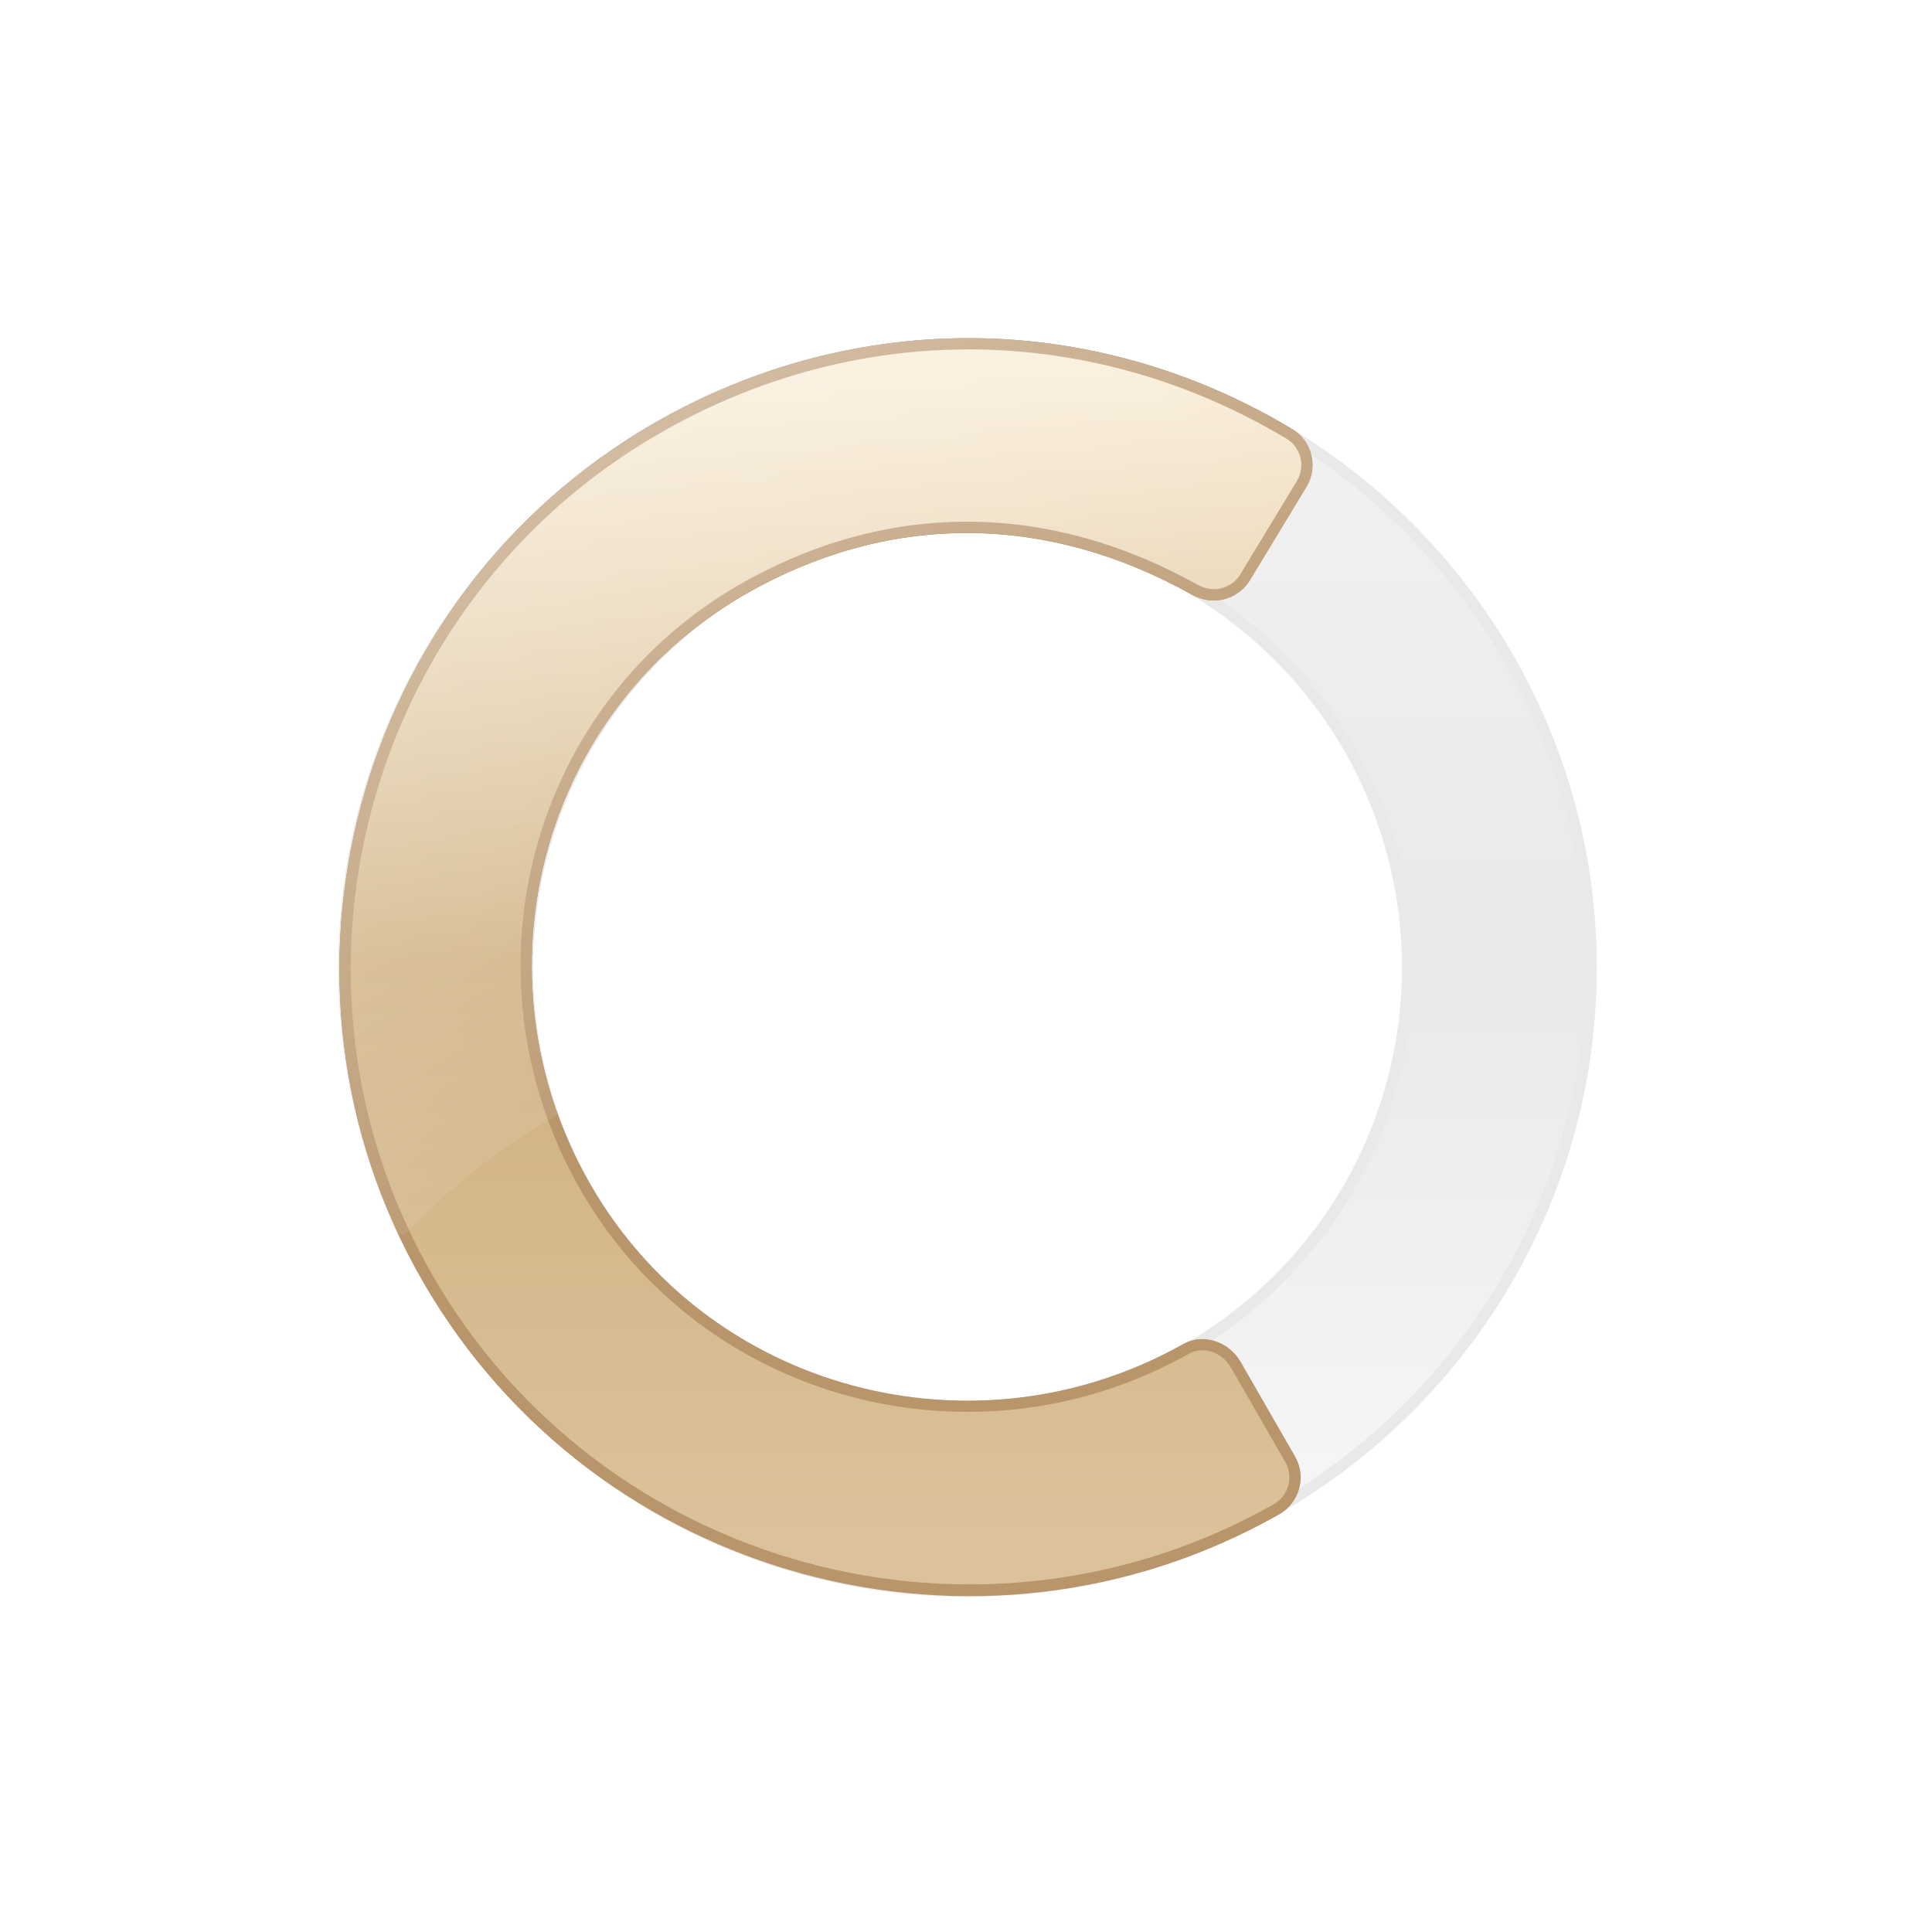 <?xml version="1.0" encoding="UTF-8" standalone="no"?>
<!-- Created with Inkscape (http://www.inkscape.org/) -->
<svg
   xmlns:dc="http://purl.org/dc/elements/1.1/"
   xmlns:cc="http://creativecommons.org/ns#"
   xmlns:rdf="http://www.w3.org/1999/02/22-rdf-syntax-ns#"
   xmlns:svg="http://www.w3.org/2000/svg"
   xmlns="http://www.w3.org/2000/svg"
   xmlns:xlink="http://www.w3.org/1999/xlink"
   xmlns:sodipodi="http://sodipodi.sourceforge.net/DTD/sodipodi-0.dtd"
   xmlns:inkscape="http://www.inkscape.org/namespaces/inkscape"
   width="100"
   height="100"
   id="svg2"
   sodipodi:version="0.32"
   inkscape:version="0.46"
   version="1.0"
   sodipodi:docname="newIdle.svg"
   inkscape:output_extension="org.inkscape.output.svg.inkscape"
   inkscape:export-filename="/home/immanuel/MY-DATA/ARCHIVE/prj/cream/art/icon-theme/scalable/animations/process-idle.png"
   inkscape:export-xdpi="90"
   inkscape:export-ydpi="90">
  <defs
     id="defs4">
    <inkscape:perspective
       sodipodi:type="inkscape:persp3d"
       inkscape:vp_x="0 : 128 : 1"
       inkscape:vp_y="0 : 1000 : 0"
       inkscape:vp_z="256 : 128 : 1"
       inkscape:persp3d-origin="128 : 85.333333 : 1"
       id="perspective31" />
    <linearGradient
       inkscape:collect="always"
       id="linearGradient3370">
      <stop
         style="stop-color:#ffffff;stop-opacity:1;"
         offset="0"
         id="stop3372" />
      <stop
         style="stop-color:#ffffff;stop-opacity:0;"
         offset="1"
         id="stop3374" />
    </linearGradient>
    <linearGradient
       id="linearGradient3213">
      <stop
         style="stop-color:#f8f8f8;stop-opacity:1;"
         offset="0"
         id="stop3215" />
      <stop
         id="stop3217"
         offset="0.5"
         style="stop-color:#e9e9e9;stop-opacity:1;" />
      <stop
         style="stop-color:#f2f2f2;stop-opacity:1;"
         offset="1"
         id="stop3219" />
    </linearGradient>
    <linearGradient
       id="linearGradient3385">
      <stop
         style="stop-color:#f8ead2;stop-opacity:1;"
         offset="0"
         id="stop3387" />
      <stop
         id="stop3393"
         offset="0.5"
         style="stop-color:#cfb07f;stop-opacity:1;" />
      <stop
         style="stop-color:#dcc29b;stop-opacity:1;"
         offset="1"
         id="stop3389" />
    </linearGradient>
    <filter
       inkscape:collect="always"
       id="filter3359">
      <feGaussianBlur
         inkscape:collect="always"
         stdDeviation="2.489"
         id="feGaussianBlur3361" />
    </filter>
    <linearGradient
       inkscape:collect="always"
       xlink:href="#linearGradient3213"
       id="linearGradient2524"
       gradientUnits="userSpaceOnUse"
       x1="207.556"
       y1="250.891"
       x2="207.556"
       y2="1.859" />
    <linearGradient
       inkscape:collect="always"
       xlink:href="#linearGradient3385"
       id="linearGradient2526"
       gradientUnits="userSpaceOnUse"
       gradientTransform="matrix(0.902,0,0,0.902,12.607,13.75)"
       x1="80.999"
       y1="9.811"
       x2="80.999"
       y2="240.689" />
    <linearGradient
       inkscape:collect="always"
       xlink:href="#linearGradient3370"
       id="linearGradient2528"
       gradientUnits="userSpaceOnUse"
       x1="23.571"
       y1="-114.714"
       x2="167.466"
       y2="119.908" />
    <linearGradient
       inkscape:collect="always"
       xlink:href="#linearGradient3213"
       id="linearGradient2404"
       gradientUnits="userSpaceOnUse"
       x1="207.556"
       y1="250.891"
       x2="207.556"
       y2="1.859" />
  </defs>
  <sodipodi:namedview
     id="base"
     pagecolor="#ffffff"
     bordercolor="#666666"
     borderopacity="1.0"
     gridtolerance="10000"
     guidetolerance="10"
     objecttolerance="10"
     inkscape:pageopacity="0.0"
     inkscape:pageshadow="2"
     inkscape:zoom="1"
     inkscape:cx="62.78625"
     inkscape:cy="92.423156"
     inkscape:document-units="px"
     inkscape:current-layer="layer1"
     showgrid="false"
     inkscape:showpageshadow="false"
     inkscape:window-width="1024"
     inkscape:window-height="722"
     inkscape:window-x="4"
     inkscape:window-y="67" />
  <g
     inkscape:label="Layer 1"
     inkscape:groupmode="layer"
     id="layer1">
    <g
       id="g3331"
       transform="matrix(0.29,0,0,0.29,12.941,12.943)">
      <path
         sodipodi:type="inkscape:offset"
         inkscape:radius="7.2833271"
         inkscape:original="M 128 10.25 C 64.058626 10.25 11.874999 62.433607 11.875 126.375 C 11.875 190.31638 64.058632 242.49999 128 242.5 C 191.94137 242.5 244.125 190.31637 244.125 126.375 C 244.125 62.43361 191.94138 10.249999 128 10.25 z M 128 32.03125 C 180.1038 32.031249 222.34375 74.271186 222.34375 126.375 C 222.34375 178.4788 180.10381 220.71875 128 220.71875 C 75.8962 220.71874 33.65625 178.4788 33.65625 126.375 C 33.656249 74.271182 75.896205 32.03125 128 32.03125 z "
         style="fill:url(#linearGradient2404);fill-opacity:1;fill-rule:nonzero;stroke:#e9e9e9;stroke-width:2.219;stroke-linecap:round;stroke-linejoin:round;marker:none;stroke-miterlimit:4;stroke-dasharray:none;stroke-dashoffset:0;stroke-opacity:1;visibility:visible;display:inline;overflow:visible"
         id="path3223"
         d="M 128,2.969 C 60.096,2.969 4.594,58.471 4.594,126.375 C 4.594,194.279 60.096,249.781 128,249.781 C 195.904,249.781 251.406,194.279 251.406,126.375 C 251.406,58.471 195.904,2.969 128,2.969 z M 128,39.312 C 176.167,39.312 215.062,78.208 215.062,126.375 C 215.062,174.542 176.167,213.438 128,213.438 C 79.833,213.437 40.938,174.542 40.938,126.375 C 40.937,78.208 79.833,39.312 128,39.312 z"
         transform="matrix(0.902,0,0,0.902,12.607,14.072)" />
      <g
         id="g2411">
        <path
           sodipodi:type="inkscape:offset"
           inkscape:radius="7.2833271"
           inkscape:original="M 128 10.25 C 64.058626 10.25 11.874999 62.433607 11.875 126.375 C 11.875 190.31638 64.058632 242.49999 128 242.5 C 191.94137 242.5 244.125 190.31637 244.125 126.375 C 244.125 62.43361 191.94138 10.249999 128 10.25 z M 128 32.03125 C 180.1038 32.031249 222.34375 74.271186 222.34375 126.375 C 222.34375 178.4788 180.10381 220.71875 128 220.71875 C 75.8962 220.71874 33.65625 178.4788 33.65625 126.375 C 33.656249 74.271182 75.896205 32.03125 128 32.03125 z "
           style="opacity:0;fill:url(#linearGradient2524);fill-opacity:1;fill-rule:nonzero;stroke:#e9e9e9;stroke-width:2.219;stroke-linecap:round;stroke-linejoin:round;marker:none;stroke-miterlimit:4;stroke-dasharray:none;stroke-dashoffset:0;stroke-opacity:1;visibility:visible;display:inline;overflow:visible"
           id="path2409"
           d="M 128,2.969 C 60.096,2.969 4.594,58.471 4.594,126.375 C 4.594,194.279 60.096,249.781 128,249.781 C 195.904,249.781 251.406,194.279 251.406,126.375 C 251.406,58.471 195.904,2.969 128,2.969 z M 128,39.312 C 176.167,39.312 215.062,78.208 215.062,126.375 C 215.062,174.542 176.167,213.438 128,213.438 C 79.833,213.437 40.938,174.542 40.938,126.375 C 40.937,78.208 79.833,39.312 128,39.312 z"
           transform="matrix(0.902,0,0,0.902,12.607,14.072)" />
        <g
           inkscape:transform-center-x="24.748737"
           id="g2505">
          <path
             sodipodi:nodetypes="csscscccsscscccccc"
             id="path3335"
             d="M 129.474,16.74 C 110,16.515 90.494,21.553 72.641,31.823 C 19.53,62.375 1.174,130.635 31.769,183.667 C 62.25,236.502 130.143,254.871 183.166,224.797 C 184.676,223.943 185.783,222.524 186.242,220.852 C 186.7,219.181 186.473,217.396 185.609,215.893 L 175.899,199.004 C 174.12,195.9 170.167,194.436 167.046,196.189 C 129.19,217.468 81.277,204.521 59.916,167.412 C 38.151,129.601 50.738,81.182 88.92,59.993 C 114.845,45.606 142.68,46.215 168.474,60.563 C 168.807,60.763 169.157,60.933 169.521,61.07 C 170.297,61.384 171.127,61.545 171.964,61.545 L 171.996,61.545 C 174.279,61.549 176.398,60.359 177.581,58.408 L 187.672,41.741 C 189.53,38.661 188.535,34.66 185.451,32.805 C 167.985,22.35 148.744,16.963 129.474,16.74 z"
             style="fill:#b8956b;fill-opacity:1;stroke:#b8956b;stroke-width:2.008;stroke-linecap:butt;stroke-linejoin:round;stroke-miterlimit:4;stroke-dashoffset:0;stroke-opacity:1;filter:url(#filter3359)" />
          <g
             id="g3406"
             transform="matrix(1.005,0,0,1.003,-0.441,-8.7274053e-2)">
            <path
               sodipodi:nodetypes="csscscccsscscccccc"
               id="path3241"
               d="M 129.295,16.771 C 109.914,16.547 90.501,21.568 72.733,31.804 C 19.876,62.254 1.607,130.285 32.056,183.141 C 62.392,235.799 129.961,254.106 182.73,224.133 C 184.233,223.282 185.335,221.867 185.791,220.202 C 186.248,218.536 186.021,216.757 185.162,215.259 L 175.498,198.426 C 173.728,195.333 169.793,193.873 166.687,195.621 C 129.012,216.829 81.328,203.925 60.069,166.94 C 38.408,129.255 50.935,80.998 88.934,59.879 C 114.735,45.54 142.438,46.148 168.108,60.448 C 168.44,60.647 168.789,60.816 169.15,60.953 C 169.923,61.266 170.749,61.427 171.582,61.427 L 171.614,61.427 C 173.886,61.43 175.995,60.244 177.172,58.3 L 187.215,41.689 C 189.064,38.619 188.074,34.631 185.004,32.783 C 167.622,22.362 148.473,16.993 129.295,16.771 z"
               style="fill:url(#linearGradient2526);fill-opacity:1;stroke:#b8956b;stroke-width:2;stroke-linecap:butt;stroke-linejoin:round;stroke-miterlimit:4;stroke-dashoffset:0;stroke-opacity:1" />
            <path
               d="M 125.625,15.781 C 107.289,16.189 89.016,21.292 72.219,30.969 C 21.811,60.008 2.594,122.905 26.594,174.75 C 26.728,175.053 27.004,175.269 27.331,175.326 C 27.658,175.382 27.991,175.272 28.219,175.031 C 36.327,166.409 45.207,159.632 54.438,154.375 C 54.85,154.136 55.034,153.637 54.875,153.188 C 42.749,118.595 56.228,79.189 89.406,60.75 C 114.934,46.563 142.209,47.154 167.625,61.312 C 167.99,61.532 168.368,61.738 168.812,61.906 C 169.708,62.269 170.637,62.437 171.594,62.438 L 171.625,62.438 C 174.243,62.441 176.674,61.053 178.031,58.812 L 188.062,42.188 C 190.189,38.658 189.028,34.062 185.5,31.938 C 167.971,21.429 148.636,16.005 129.281,15.781 C 128.069,15.767 126.858,15.754 125.625,15.781 z"
               id="path3378"
               style="opacity:0.8;fill:url(#linearGradient2528);fill-opacity:1;stroke:none;stroke-width:2;stroke-linecap:butt;stroke-linejoin:round;stroke-miterlimit:4;stroke-dashoffset:0;stroke-opacity:1"
               inkscape:original="M 125.65625 16.78125 C 107.48882 17.185441 89.376466 22.216328 72.71875 31.8125 C 22.752473 60.597072 3.7134277 122.95897 27.5 174.34375 C 35.67784 165.64748 44.625932 158.80368 53.9375 153.5 C 41.657388 118.4693 55.335005 78.549635 88.9375 59.875 C 114.73875 45.535923 142.42335 46.137664 168.09375 60.4375 C 168.4254 60.636667 168.79449 60.831724 169.15625 60.96875 C 169.92888 61.281392 170.76026 61.437262 171.59375 61.4375 L 171.625 61.4375 C 173.89746 61.44067 176.01015 60.256186 177.1875 58.3125 L 187.21875 41.6875 C 189.06796 38.617799 188.07006 34.629856 185 32.78125 C 167.61823 22.360369 148.4596 17.003342 129.28125 16.78125 C 128.06992 16.767222 126.86741 16.754304 125.65625 16.78125 z "
               inkscape:radius="0.99057341"
               sodipodi:type="inkscape:offset" />
          </g>
        </g>
      </g>
    </g>
  </g>
</svg>
